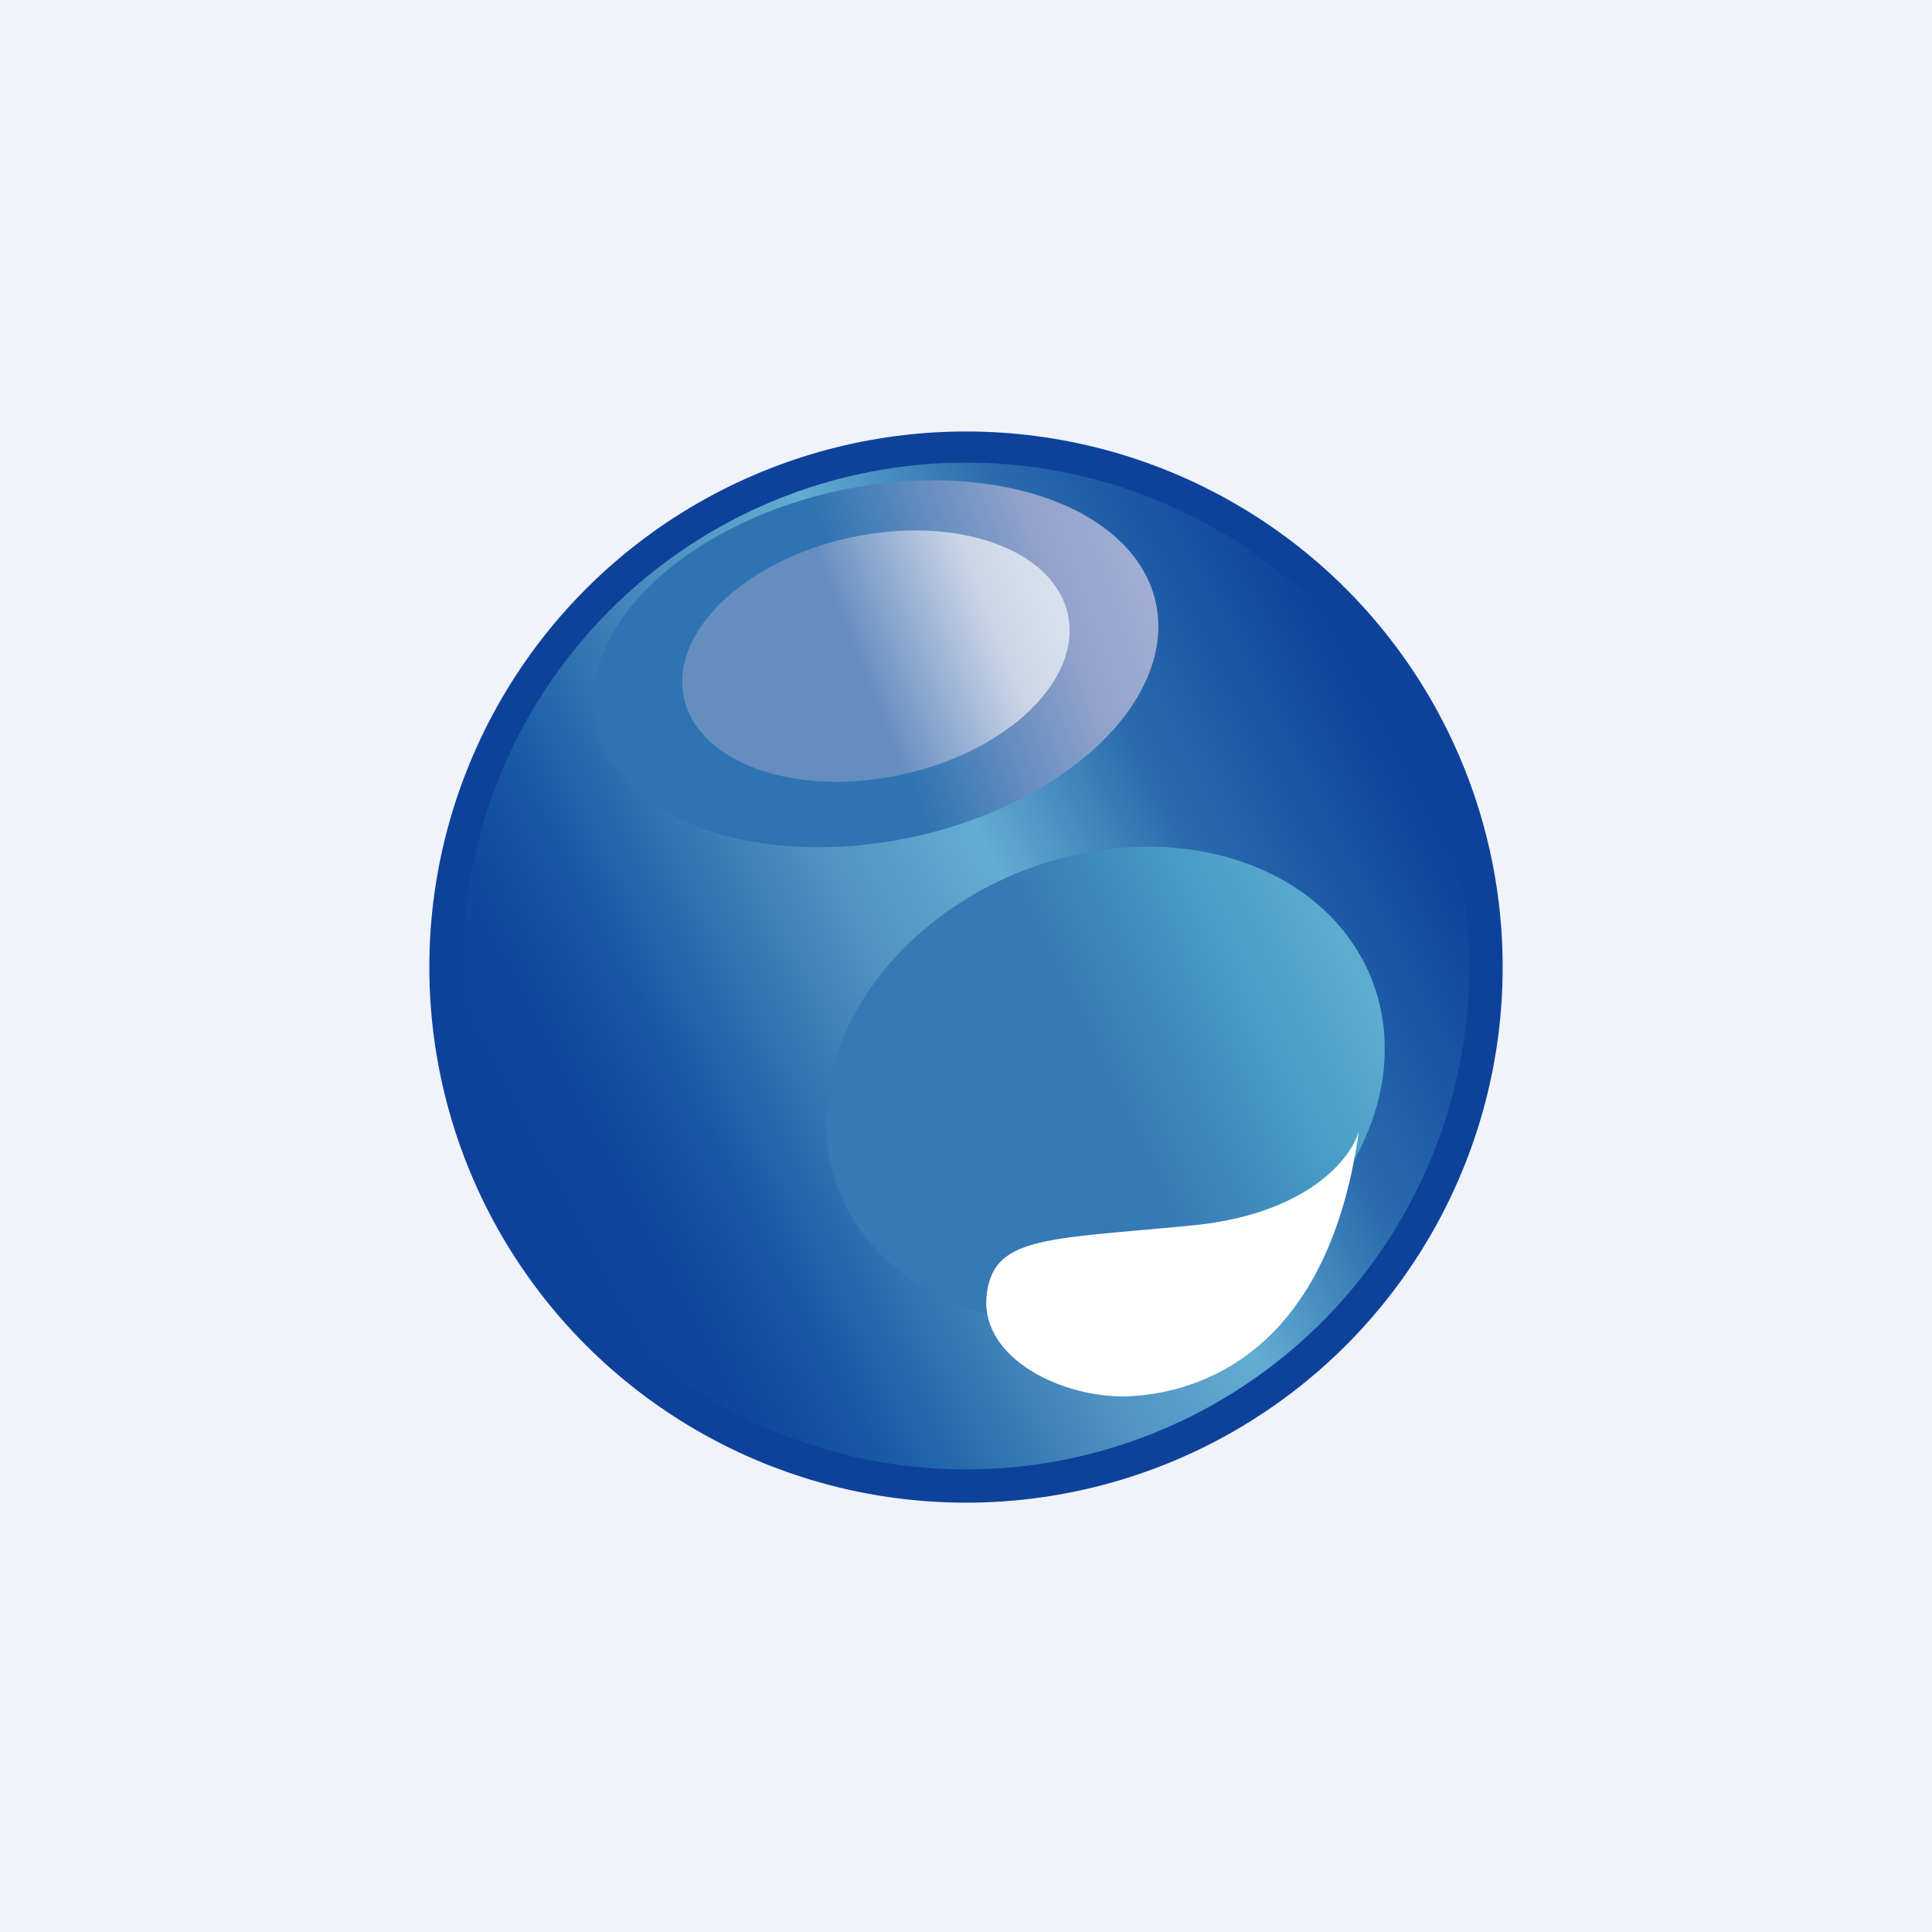 <!-- by TradingView --><svg xmlns="http://www.w3.org/2000/svg" width="18" height="18" viewBox="0 0 18 18"><path fill="#F0F3FA" d="M0 0h18v18H0z"/><ellipse cx="9" cy="9.01" rx="5" ry="4.99" fill="#0E429A"/><ellipse cx="9" cy="9" rx="4.69" ry="4.69" fill="url(#acanmnmko)"/><ellipse rx="2.67" ry="1.65" transform="rotate(-12.32 32.73 -34.71) skewX(.06)" fill="url(#bcanmnmko)"/><ellipse rx="2.67" ry="2.14" transform="rotate(-22.07 31.07 -21.35) skewX(.1)" fill="url(#ccanmnmko)"/><ellipse rx="1.83" ry="1.13" transform="rotate(-12.32 32.4 -34.75) skewX(.06)" fill="url(#dcanmnmko)"/><path d="M11.08 11.42c1.1-.1 1.51-.63 1.58-.88-.3 2.15-1.58 2.45-2.17 2.47-.6.01-1.34-.35-1.3-.92.05-.57.52-.54 1.89-.67z" fill="#fff"/><defs><linearGradient id="acanmnmko" x1="12.95" y1="6.82" x2="4.9" y2="11.06" gradientUnits="userSpaceOnUse"><stop stop-color="#0E429A"/><stop offset=".24" stop-color="#2A6CAE"/><stop offset=".42" stop-color="#62ADD2"/><stop offset=".58" stop-color="#4E92C1"/><stop offset=".79" stop-color="#1A5EA8"/><stop offset="1" stop-color="#0E429A" stop-opacity="0"/></linearGradient><linearGradient id="bcanmnmko" x1="5.21" y1="1.43" x2=".21" y2="2.07" gradientUnits="userSpaceOnUse"><stop offset=".37" stop-color="#AAB6D7"/><stop offset=".64" stop-color="#90A1CB"/><stop offset="1" stop-color="#2F74B2"/></linearGradient><linearGradient id="ccanmnmko" x1=".08" y1="2.14" x2="5.36" y2="1.85" gradientUnits="userSpaceOnUse"><stop stop-color="#3579B5"/><stop offset=".29" stop-color="#479BC5"/><stop offset=".53" stop-color="#5FAFD0"/></linearGradient><linearGradient id="dcanmnmko" x1="3.52" y1=".94" x2=".07" y2="1.5" gradientUnits="userSpaceOnUse"><stop offset=".38" stop-color="#DCE5EF"/><stop offset=".63" stop-color="#CBD5E7"/><stop offset="1" stop-color="#668DC0"/></linearGradient></defs></svg>